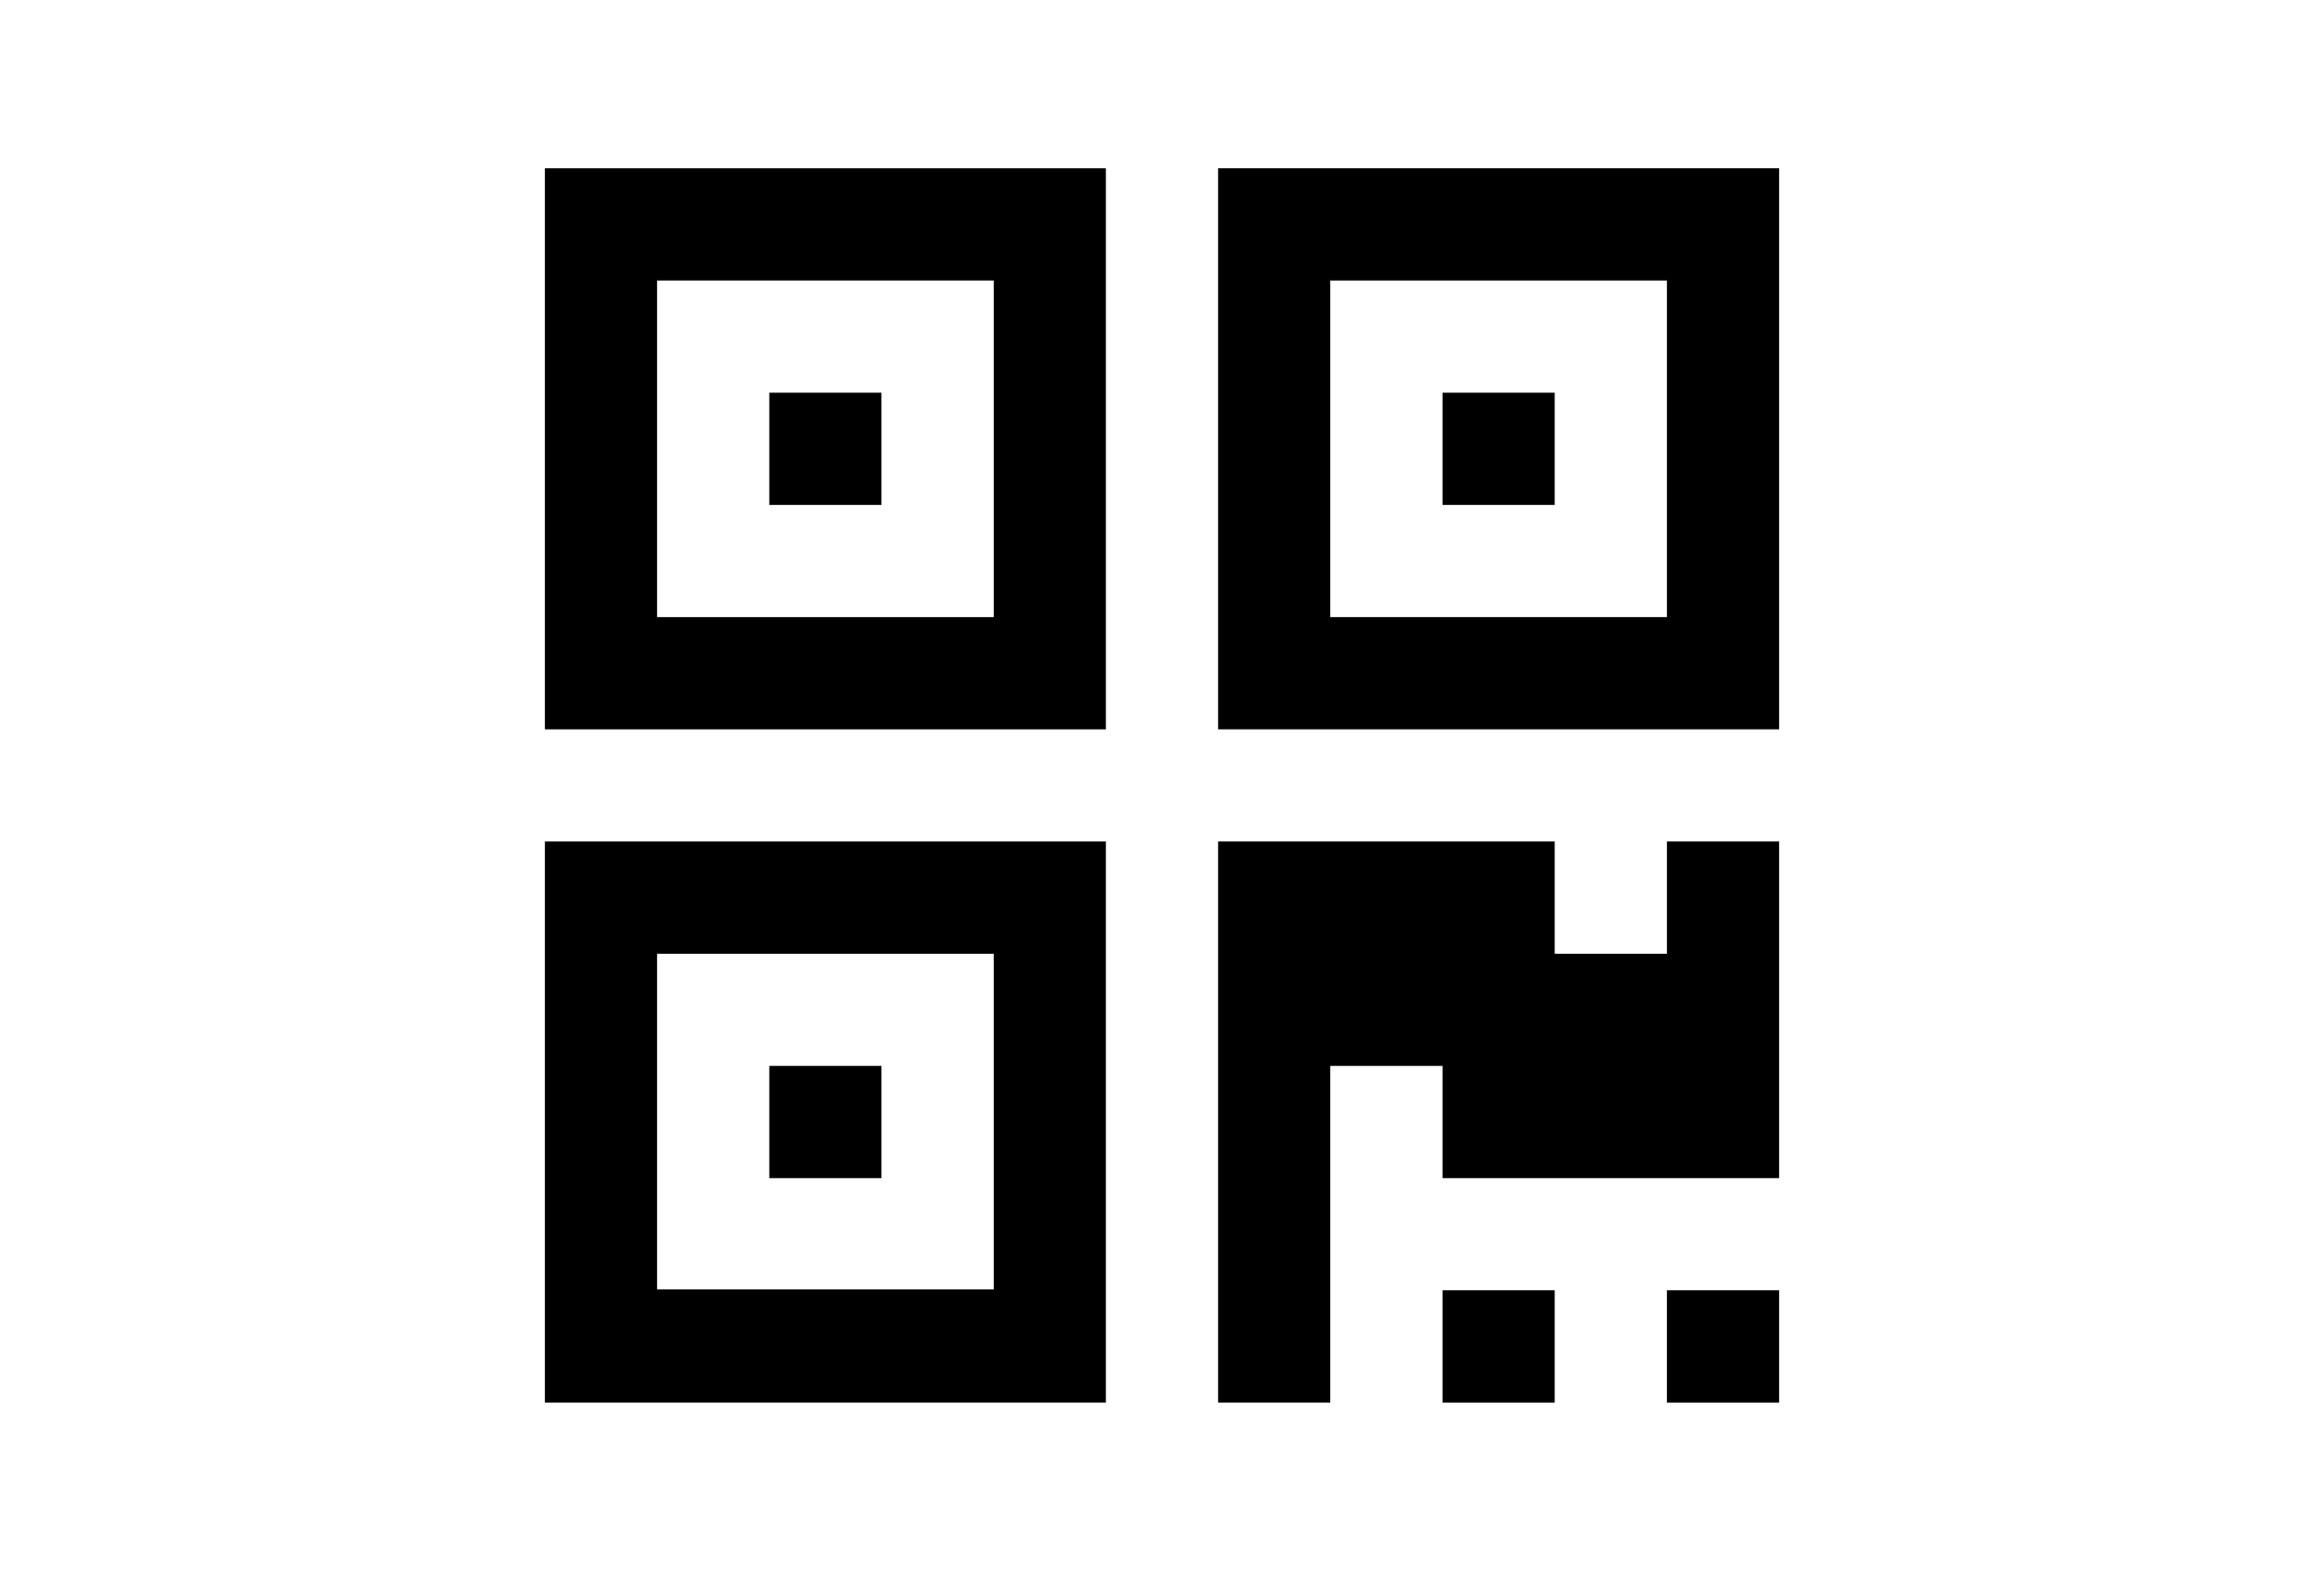 <?xml version="1.0" encoding="utf-8"?>
<!-- Generator: Adobe Illustrator 16.0.4, SVG Export Plug-In . SVG Version: 6.00 Build 0)  -->
<!DOCTYPE svg PUBLIC "-//W3C//DTD SVG 1.1//EN" "http://www.w3.org/Graphics/SVG/1.1/DTD/svg11.dtd">
<svg version="1.1" id="Capa_1" xmlns="http://www.w3.org/2000/svg" xmlns:xlink="http://www.w3.org/1999/xlink" x="0px" y="0px"
	 width="216px" height="146px" viewBox="0 0 216 146" enable-background="new 0 0 216 146" xml:space="preserve">
<g>
	<path d="M50.643,130.357h52.143V78.214H50.643V130.357z M61.071,88.643h31.286v31.205H61.071V88.643z"/>
	<rect x="71.5" y="99.071" width="10.428" height="10.429"/>
	<rect x="134.07" y="119.929" width="10.43" height="10.429"/>
	<rect x="154.927" y="119.929" width="10.431" height="10.429"/>
	<polygon points="154.928,88.643 144.5,88.643 144.5,78.213 113.213,78.213 113.213,130.357 123.643,130.357 123.643,99.071 
		134.07,99.071 134.07,109.5 165.357,109.5 165.357,78.214 165.357,78.213 154.928,78.213 	"/>
	<path d="M50.643,67.787h52.143V15.643H50.643V67.787z M61.071,26.071h31.286v31.286H61.071V26.071z"/>
	<rect x="71.5" y="36.5" width="10.428" height="10.429"/>
	<path d="M113.213,15.643v52.144h52.145V15.643H113.213z M154.928,57.357h-31.285V26.071h31.285V57.357z"/>
	<rect x="134.07" y="36.5" width="10.43" height="10.429"/>
</g>
</svg>
